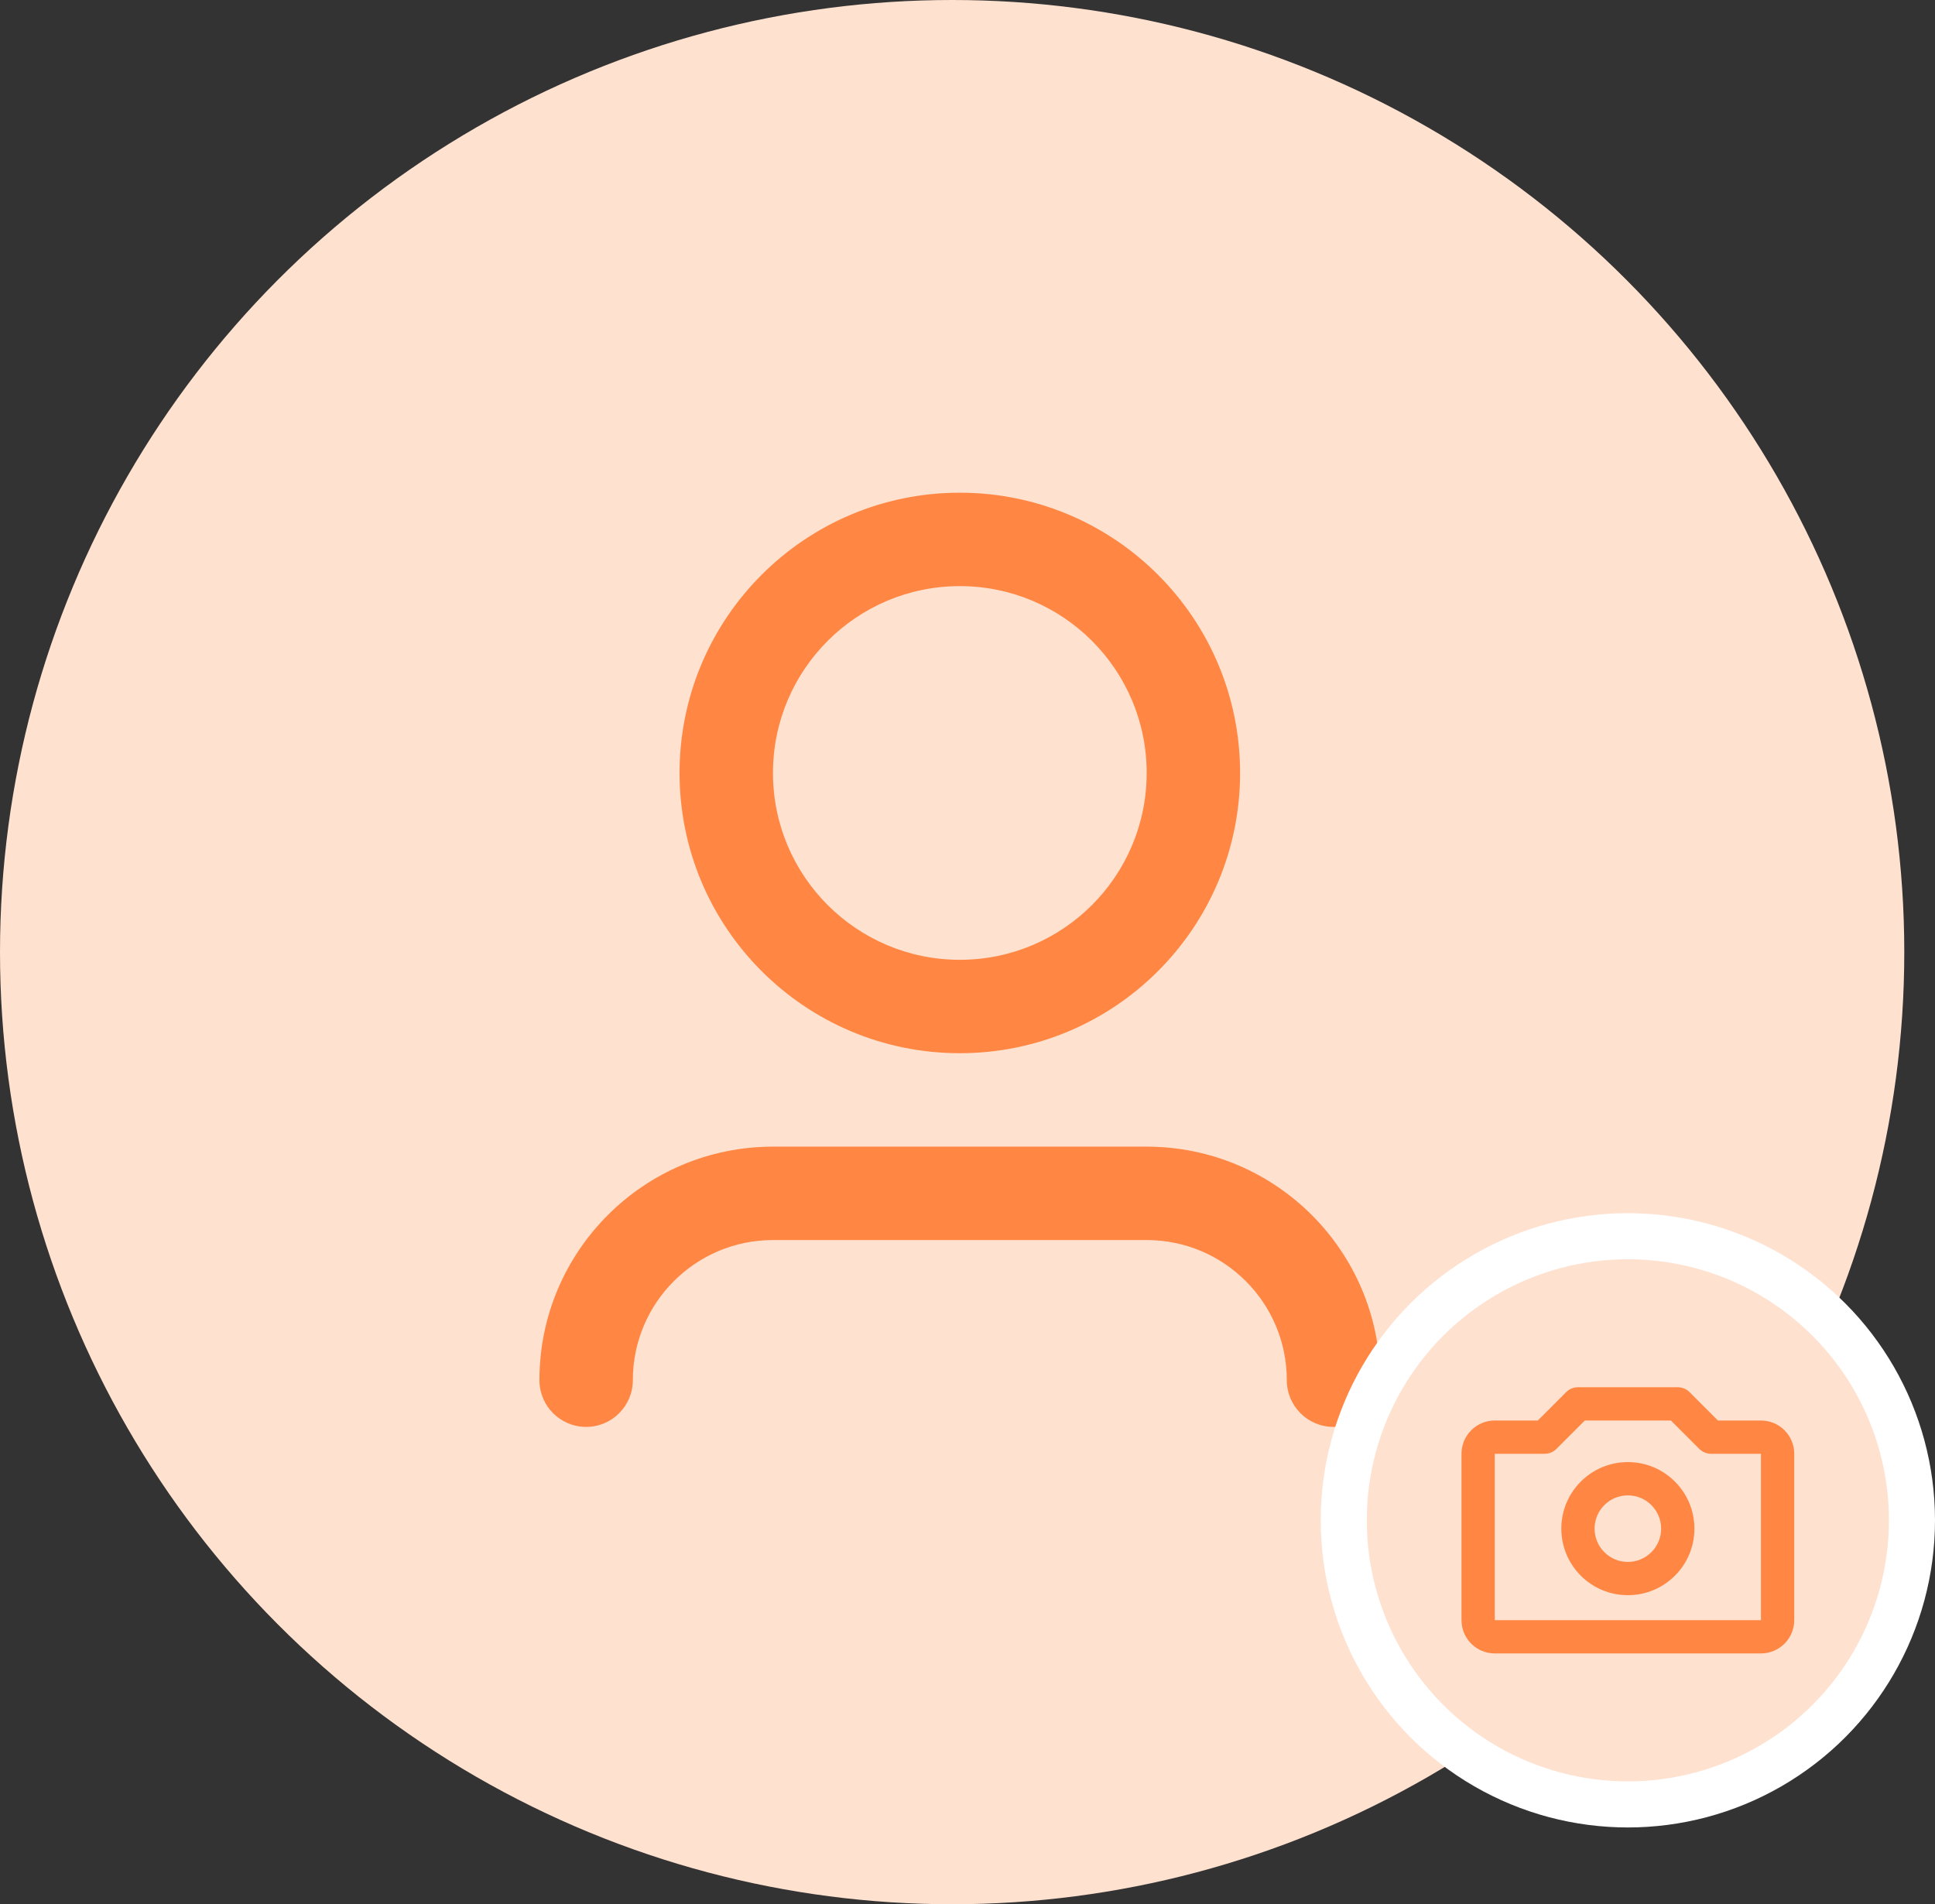 <svg xmlns="http://www.w3.org/2000/svg" width="126" height="124" viewBox="0 0 126 124" fill="none">
  <rect x="0" y="0" width="126" height="124" fill="#333333" stroke="none"/>
  <circle cx="62" cy="62" r="62" fill="#FFE1D0"/>
  <path d="M62.5 38.167C55.781 38.167 50.333 43.614 50.333 50.333C50.333 57.053 55.781 62.5 62.5 62.5C69.219 62.5 74.667 57.053 74.667 50.333C74.667 43.614 69.219 38.167 62.5 38.167ZM44.25 50.333C44.25 40.254 52.421 32.083 62.5 32.083C72.579 32.083 80.75 40.254 80.75 50.333C80.75 60.412 72.579 68.583 62.5 68.583C52.421 68.583 44.25 60.412 44.25 50.333ZM50.333 80.75C45.294 80.75 41.208 84.835 41.208 89.875C41.208 91.555 39.846 92.917 38.167 92.917C36.487 92.917 35.125 91.555 35.125 89.875C35.125 81.476 41.934 74.667 50.333 74.667H74.667C83.066 74.667 89.875 81.476 89.875 89.875C89.875 91.555 88.513 92.917 86.833 92.917C85.153 92.917 83.792 91.555 83.792 89.875C83.792 84.835 79.706 80.75 74.667 80.75H50.333Z" fill="#FF8743"/>
  <circle cx="106" cy="99" r="18.5" fill="#FFE1D0" stroke="white" stroke-width="3"/>
  <path d="M101.984 90.651C102.187 90.447 102.463 90.333 102.75 90.333H109.25C109.538 90.333 109.813 90.447 110.016 90.651L111.866 92.5H114.667C115.864 92.5 116.834 93.47 116.834 94.667V105.5C116.834 106.697 115.864 107.667 114.667 107.667H97.334C96.137 107.667 95.167 106.697 95.167 105.5V94.667C95.167 93.47 96.137 92.5 97.334 92.5H100.135L101.984 90.651ZM103.199 92.5L101.35 94.349C101.147 94.552 100.871 94.667 100.584 94.667L97.334 94.667V105.5H114.667V94.667H111.417C111.13 94.667 110.854 94.552 110.651 94.349L108.802 92.5H103.199ZM106 97.375C104.804 97.375 103.834 98.345 103.834 99.542C103.834 100.738 104.804 101.708 106 101.708C107.197 101.708 108.167 100.738 108.167 99.542C108.167 98.345 107.197 97.375 106 97.375ZM101.667 99.542C101.667 97.148 103.607 95.208 106 95.208C108.394 95.208 110.334 97.148 110.334 99.542C110.334 101.935 108.394 103.875 106 103.875C103.607 103.875 101.667 101.935 101.667 99.542Z" fill="#FF8743"/>
</svg>